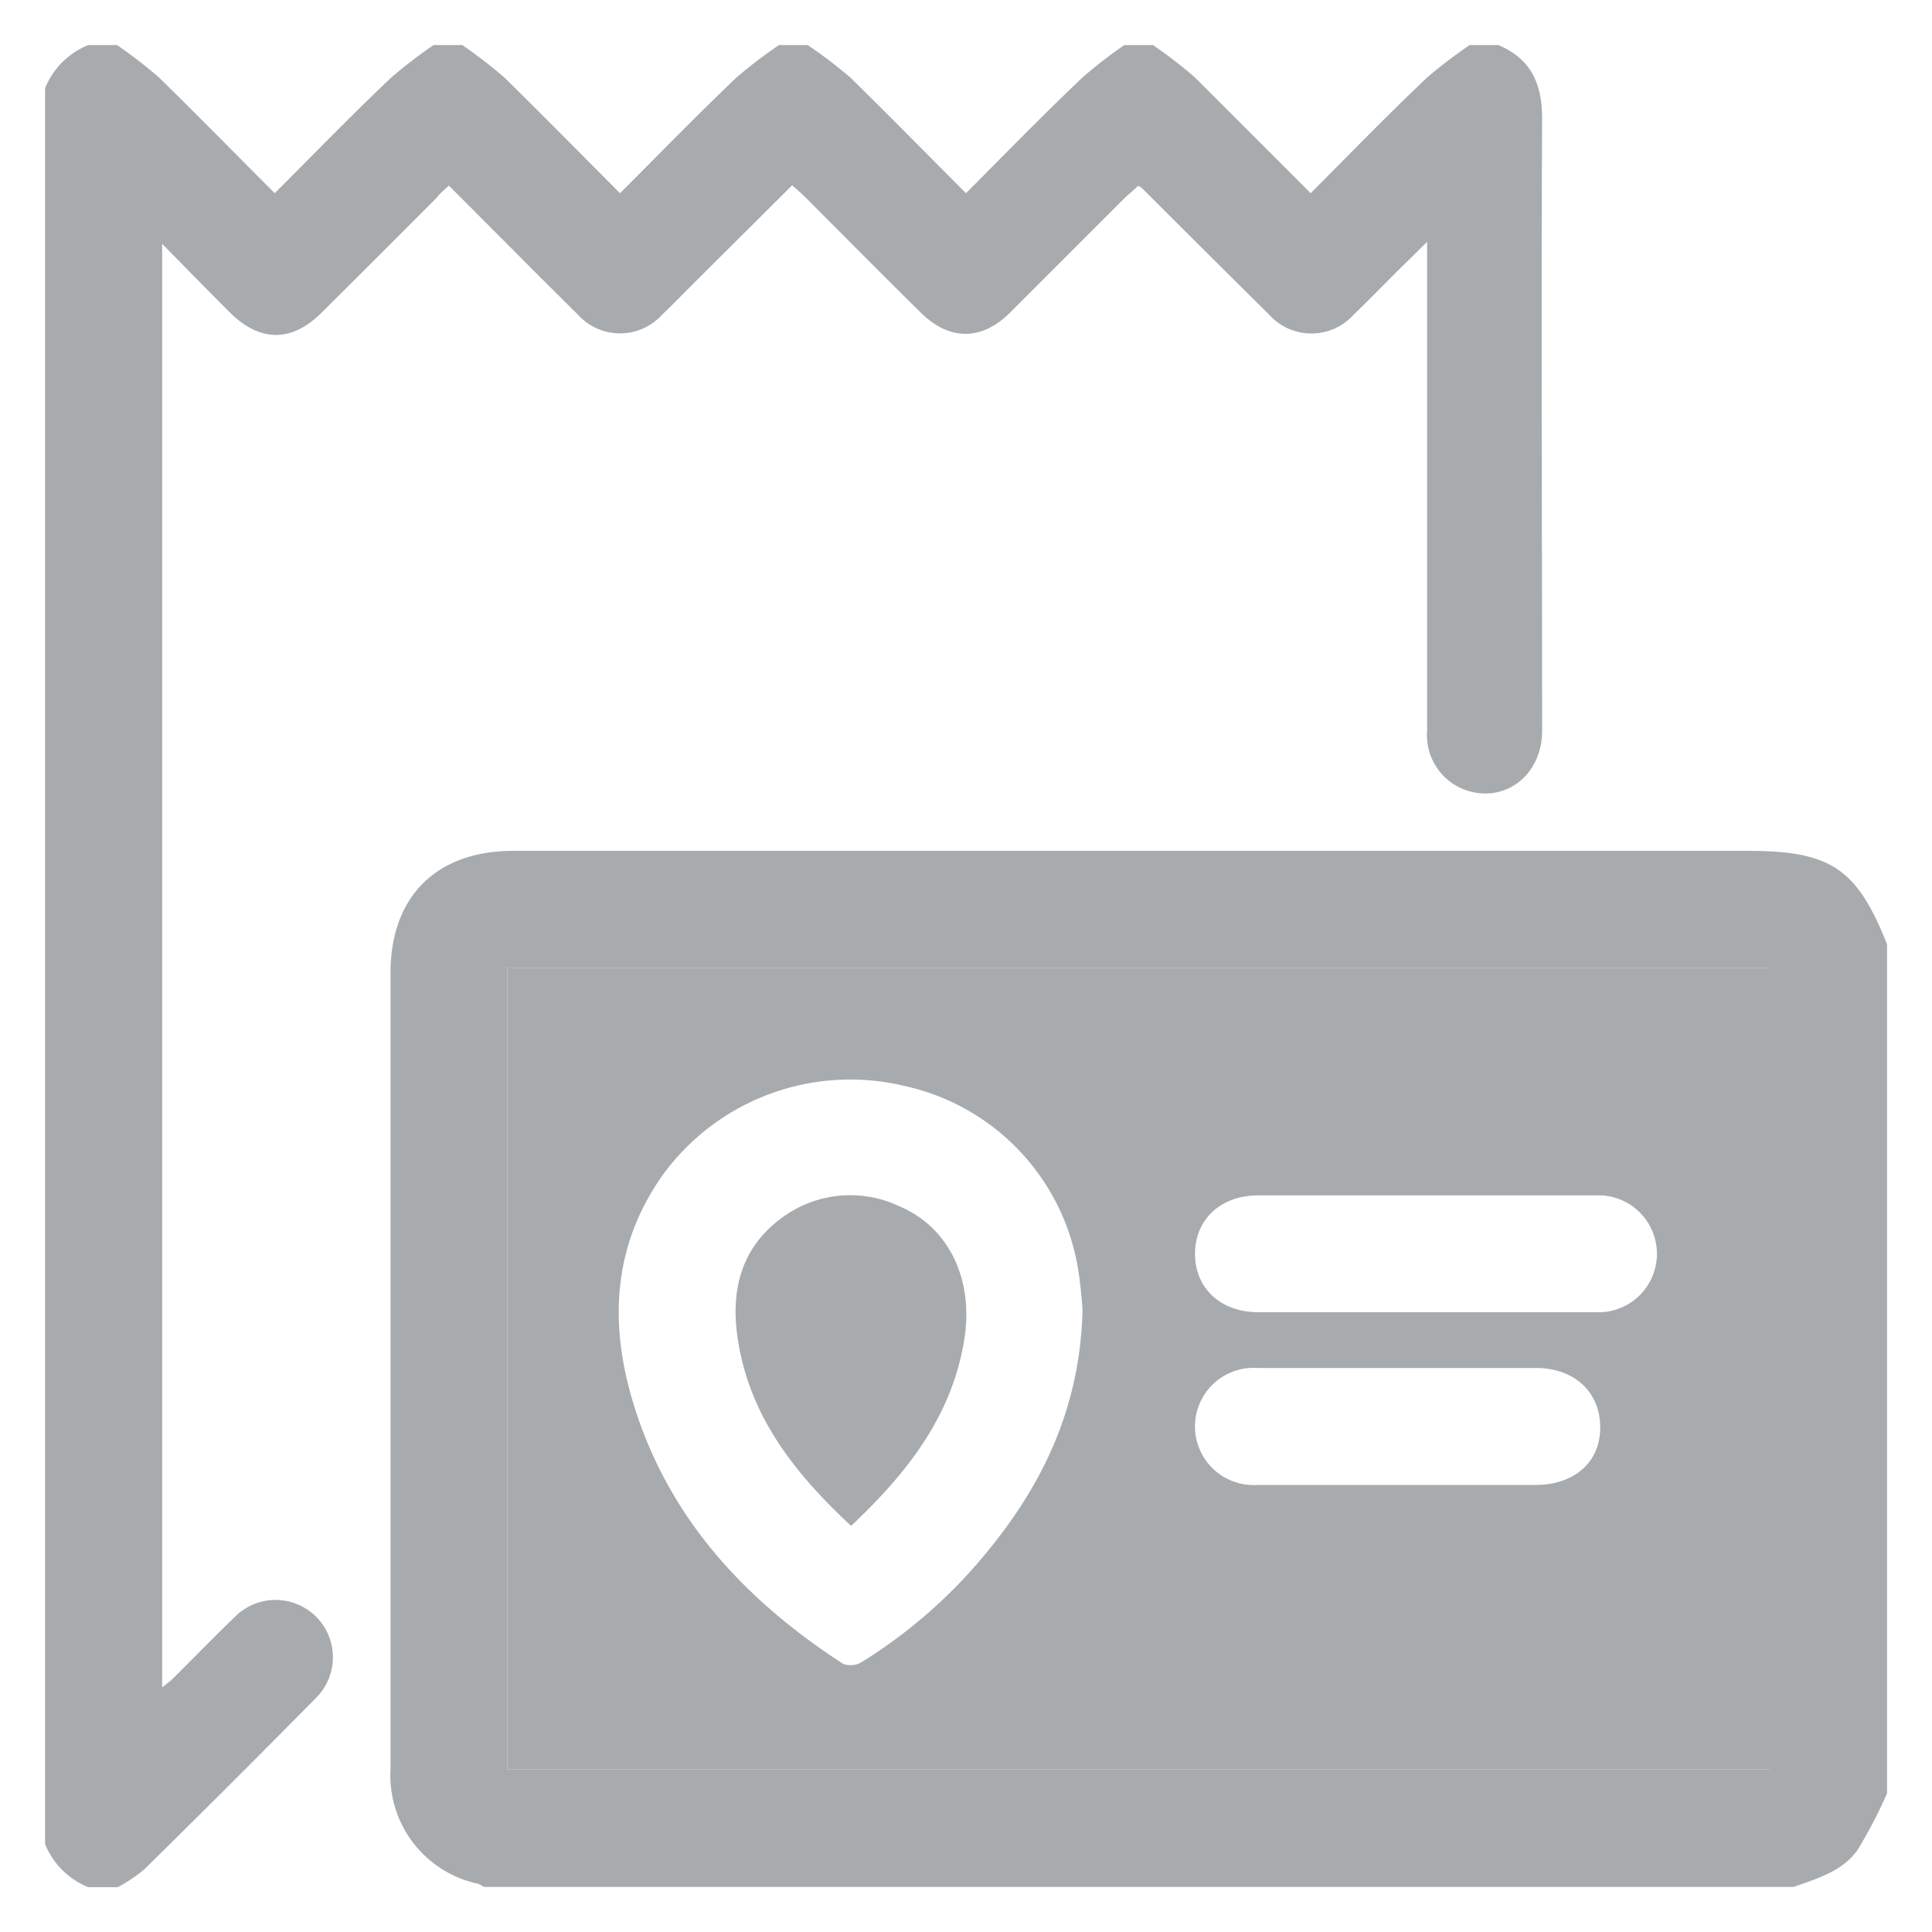 <svg id="Layer_1" data-name="Layer 1" xmlns="http://www.w3.org/2000/svg" viewBox="0 0 150 150"><defs><style>.cls-1{fill:#a7abae;}</style></defs><path class="cls-1" d="M37.57,146.5a2.64,2.64,0,0,0-.47-.25,8.59,8.59,0,0,1-6.78-8.87q0-19.06,0-38.11V75.53c0-5.91,3.56-9.46,9.49-9.47h95.9c6.43,0,8.47,1.37,10.8,7.26v65.92a38.53,38.53,0,0,1-2.25,4.33c-1.17,1.71-3.15,2.27-5,2.93ZM39.4,75.13v62.25h98V75.13Z"/><path class="cls-1" d="M116.34,3.5c2.54,1.09,3.4,3,3.39,5.76-.08,15.83,0,31.65,0,47.48,0,3.51-3,5.74-6.1,4.54a4.53,4.53,0,0,1-2.83-4.55V18.78L108.54,21c-1.15,1.15-2.29,2.32-3.46,3.45a4.41,4.41,0,0,1-6.58-.06c-3.31-3.26-6.6-6.56-9.9-9.84a1.73,1.73,0,0,0-.23-.12c-.3.28-.64.57-1,.89-3,3-6,6-9,9-2.18,2.15-4.69,2.13-6.88-.05-3-2.95-5.93-5.92-8.89-8.88-.32-.32-.66-.63-1.1-1L54,21.85c-.85.85-1.69,1.72-2.57,2.56a4.41,4.41,0,0,1-6.58,0c-3.34-3.3-6.64-6.64-10-10-.38.35-.73.64-1,1-3,3-5.92,5.93-8.9,8.88-2.3,2.29-4.76,2.28-7.07,0-1.71-1.7-3.39-3.43-5.29-5.36V131a10.22,10.22,0,0,0,.82-.66c1.62-1.61,3.21-3.25,4.85-4.83a4.45,4.45,0,1,1,6.27,6.32q-6.61,6.7-13.34,13.32a12.2,12.2,0,0,1-2.05,1.37H6.85a6.05,6.05,0,0,1-3.35-3.35V6.85A6.05,6.05,0,0,1,6.85,3.5H9.09A38.13,38.13,0,0,1,12.33,6c3,2.94,6,6,9,9,3.09-3.09,6-6.1,9.07-9A38,38,0,0,1,33.66,3.5H35.9A38.13,38.13,0,0,1,39.14,6c3,2.94,6,6,9,9,3.08-3.08,6-6.09,9.06-9A36.61,36.61,0,0,1,60.48,3.5h2.23A36.61,36.61,0,0,1,66,6c3,2.94,6,6,9,9,3.08-3.09,6-6.1,9.06-9A36.71,36.71,0,0,1,87.29,3.5h2.23A36.61,36.61,0,0,1,92.76,6c3,3,6,6,9,9,3.08-3.09,6-6.1,9.06-9A38.13,38.13,0,0,1,114.1,3.5Z"/><path class="cls-1" d="M39.4,75.13v62.25h98V75.13Zm36.93,45.73a39.12,39.12,0,0,1-9.44,8.19,1.64,1.64,0,0,1-1.45.12c-7.62-4.95-13.55-11.32-16.26-20.19-1.91-6.24-1.61-12.32,2.33-17.83A18,18,0,0,1,70.16,84.3,17.43,17.43,0,0,1,83.75,98.84c.17,1.1.24,2.21.3,2.8C83.87,109.39,80.87,115.45,76.33,120.86Zm42.91-5.57H97.63a4.55,4.55,0,1,1,0-9.08h21.61c3,0,5,1.87,5,4.62S122.18,115.28,119.24,115.29Zm4.7-13.41H110.69c-4.32,0-8.65,0-13,0-2.91,0-4.91-1.86-4.91-4.53s2-4.54,4.89-4.54q13.11,0,26.22,0a4.54,4.54,0,1,1,0,9.07Z"/><path class="cls-1" d="M66.08,118.47c-4.48-4.16-8-8.68-8.84-14.78-.48-3.54.31-6.73,3.28-9a8.91,8.91,0,0,1,9.38-1c3.75,1.61,5.65,5.58,5,10.09C74,109.83,70.49,114.31,66.08,118.47Z"/></svg>